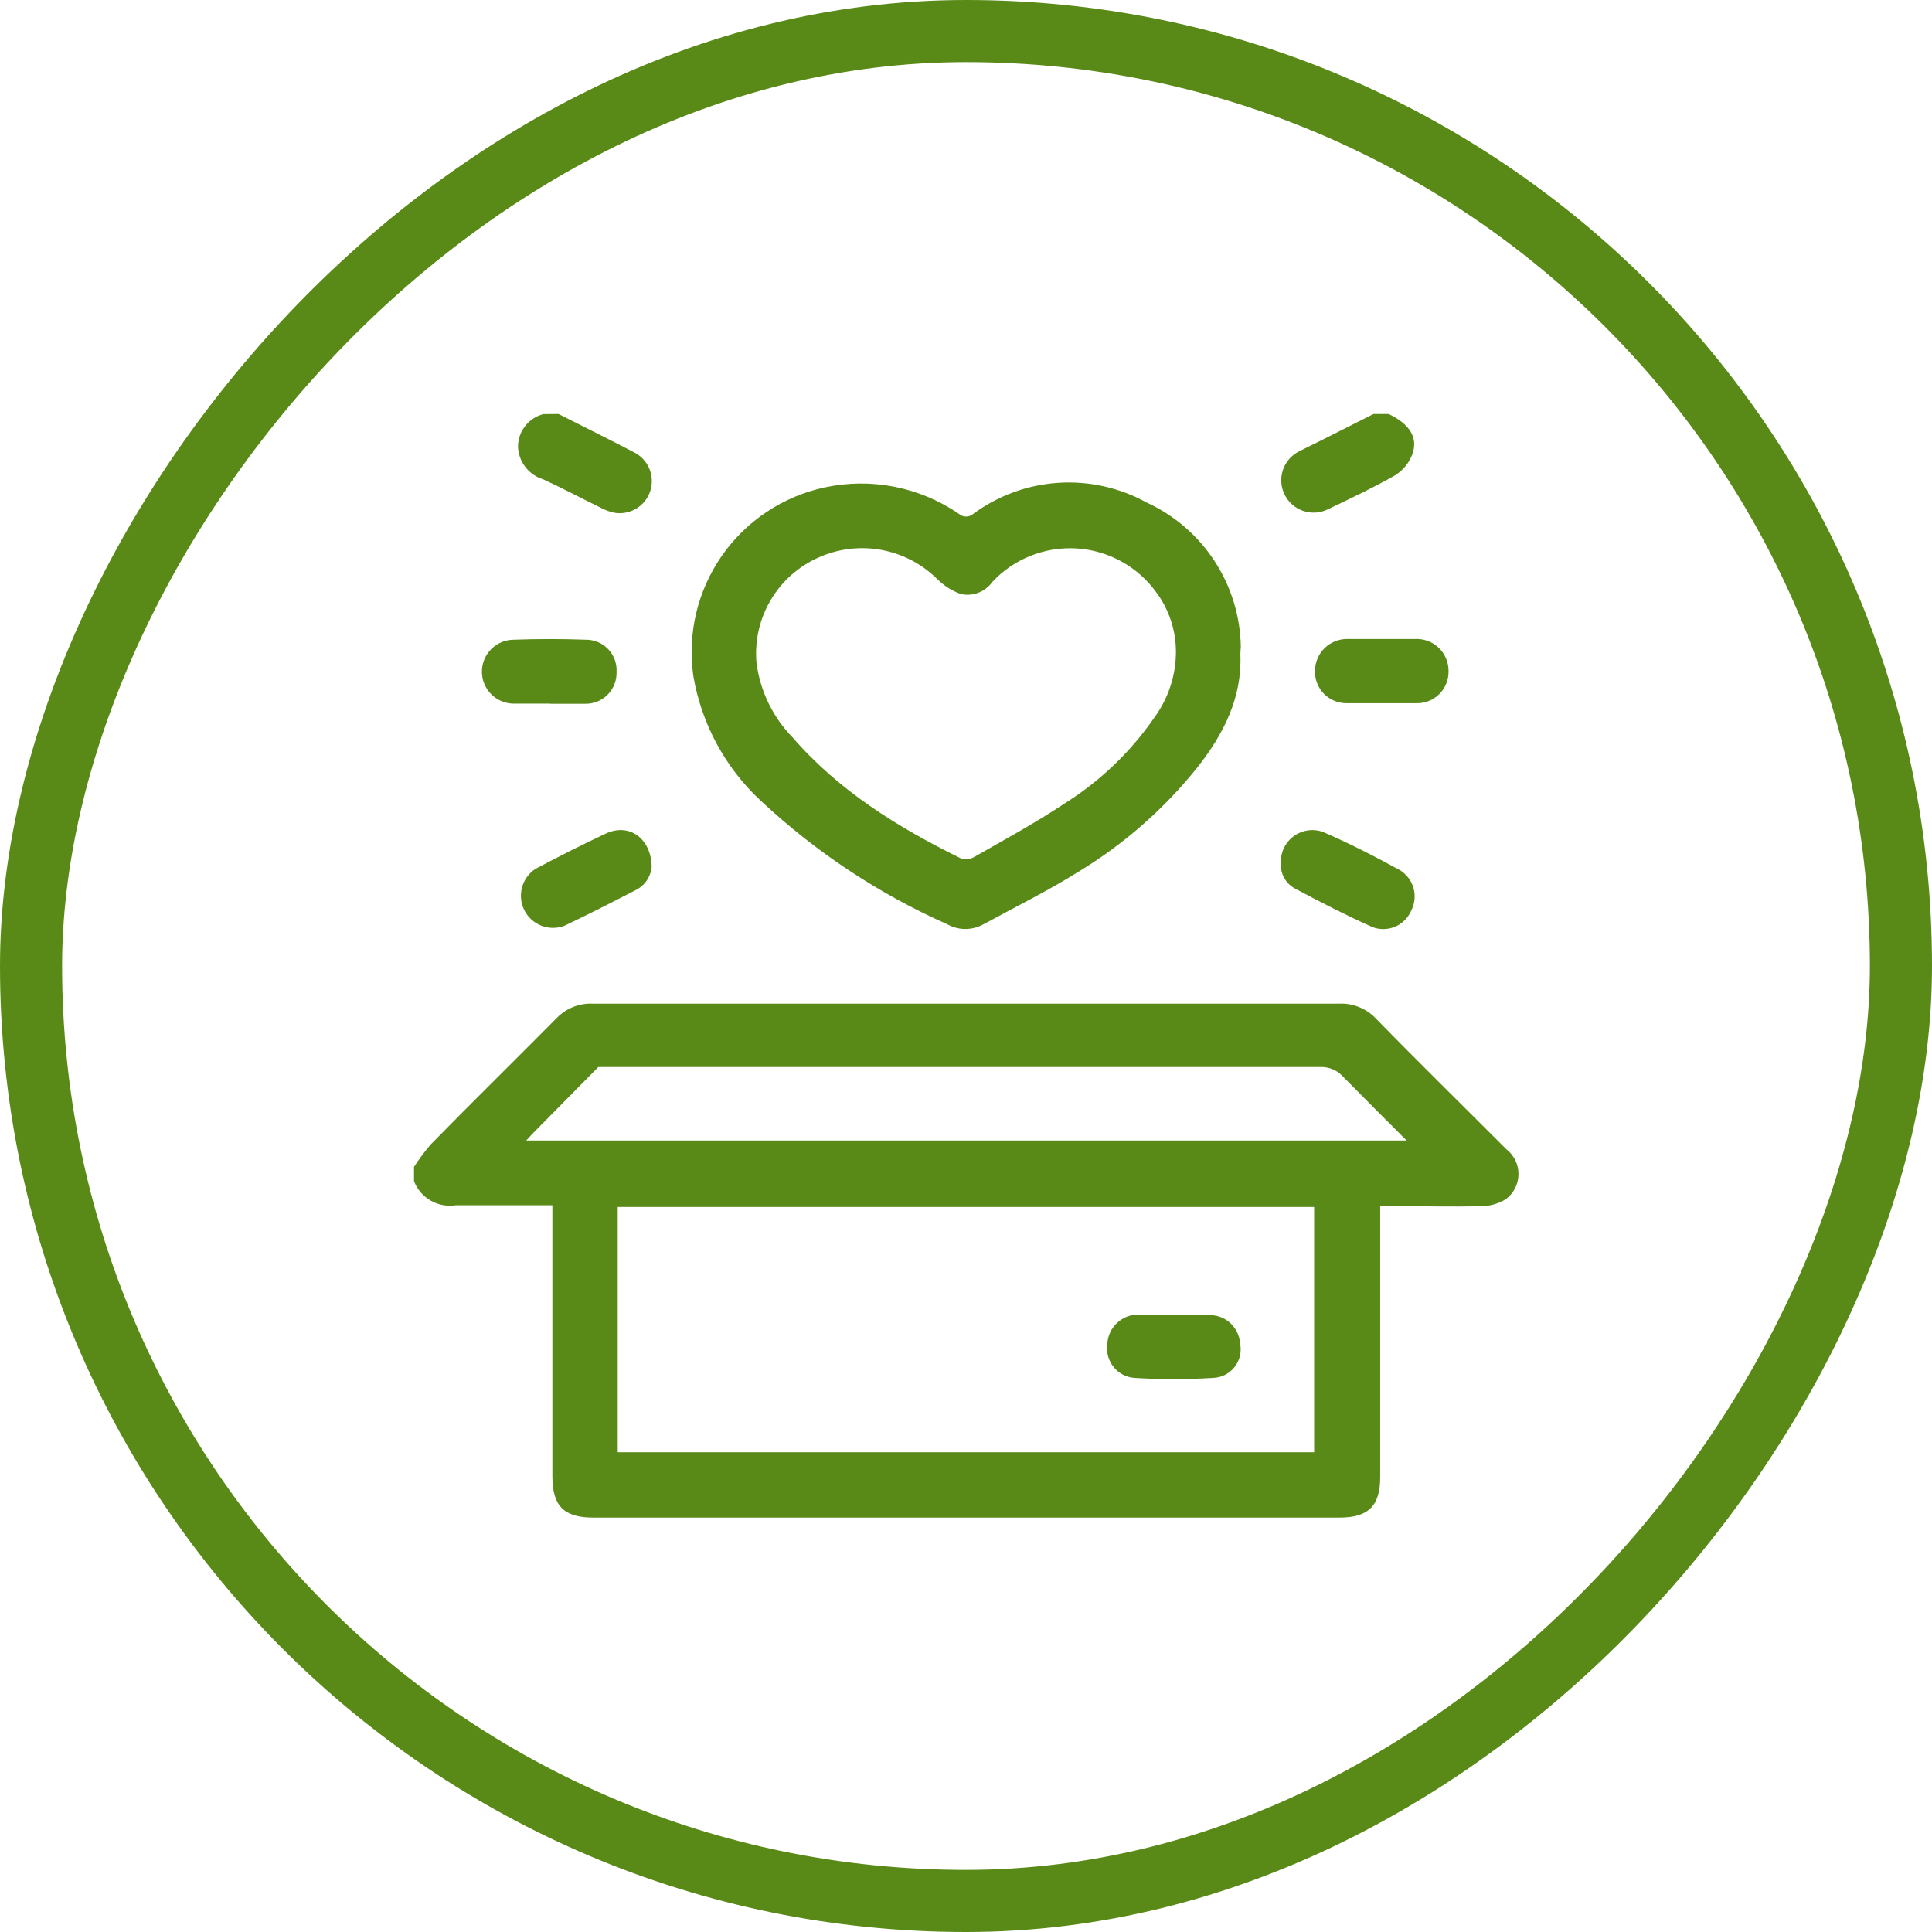 <svg width="140" height="140" viewBox="0 0 140 140" fill="none" xmlns="http://www.w3.org/2000/svg">
<g clip-path="url(#clip0_611_4173)">
<path d="M30 84.557C30.364 83.994 30.765 83.455 31.199 82.944C34.238 79.842 37.308 76.834 40.348 73.763C40.688 73.413 41.099 73.139 41.554 72.961C42.008 72.782 42.496 72.704 42.984 72.729C61.005 72.729 79.019 72.729 97.027 72.729C97.514 72.706 98.001 72.786 98.455 72.965C98.909 73.143 99.321 73.415 99.663 73.763C102.764 76.948 105.989 80.101 109.152 83.275C109.427 83.487 109.649 83.76 109.802 84.072C109.955 84.384 110.035 84.726 110.035 85.074C110.035 85.421 109.955 85.764 109.802 86.076C109.649 86.387 109.427 86.66 109.152 86.873C108.633 87.204 108.032 87.387 107.416 87.4C105.266 87.462 103.105 87.4 100.945 87.4H100.014V88.434C100.014 94.637 100.014 100.84 100.014 107.043C100.014 109.111 99.167 109.969 97.078 109.969H42.984C40.864 109.969 40.027 109.132 40.027 106.981V87.338H38.187C36.471 87.338 34.745 87.338 33.019 87.338C32.392 87.435 31.75 87.314 31.201 86.996C30.652 86.678 30.228 86.183 30 85.591V84.557ZM44.762 105.234H95.228V87.462H44.762V105.234ZM38.135 82.644H101.927C100.324 81.042 98.825 79.543 97.358 78.054C97.148 77.812 96.886 77.621 96.593 77.494C96.3 77.367 95.982 77.308 95.662 77.32C80.398 77.32 65.123 77.32 49.837 77.32C47.677 77.32 45.516 77.32 43.356 77.32L38.766 81.972C38.57 82.158 38.394 82.365 38.135 82.644Z" fill="#598A18"/>
<path d="M40.471 30C42.301 30.93 44.141 31.83 45.95 32.781C46.443 33.028 46.832 33.443 47.048 33.95C47.264 34.458 47.293 35.026 47.129 35.553C46.965 36.079 46.619 36.531 46.153 36.826C45.687 37.121 45.132 37.241 44.585 37.165C44.224 37.1 43.875 36.977 43.551 36.803C42.156 36.12 40.781 35.386 39.365 34.735C38.851 34.58 38.399 34.269 38.071 33.844C37.743 33.42 37.555 32.904 37.535 32.367C37.538 31.828 37.719 31.304 38.05 30.878C38.381 30.452 38.843 30.147 39.365 30.01L40.471 30Z" fill="#598A18"/>
<path d="M100.625 30C102.155 30.734 102.796 31.716 102.331 32.957C102.087 33.573 101.652 34.095 101.09 34.446C99.509 35.345 97.865 36.12 96.221 36.906C95.945 37.042 95.645 37.122 95.338 37.142C95.031 37.161 94.722 37.12 94.431 37.021C94.14 36.922 93.871 36.766 93.64 36.563C93.409 36.359 93.22 36.112 93.084 35.836C92.948 35.56 92.868 35.26 92.849 34.952C92.829 34.645 92.87 34.337 92.969 34.046C93.069 33.754 93.224 33.485 93.428 33.254C93.631 33.023 93.878 32.834 94.154 32.698C95.922 31.83 97.741 30.899 99.529 30H100.625Z" fill="#598A18"/>
<path d="M89.884 47.452C90.008 50.553 88.664 53.2 86.783 55.588C84.372 58.607 81.446 61.176 78.141 63.176C75.919 64.562 73.562 65.73 71.257 66.981C70.858 67.202 70.41 67.318 69.954 67.318C69.498 67.318 69.05 67.202 68.651 66.981C63.672 64.77 59.099 61.74 55.12 58.018C52.546 55.623 50.831 52.448 50.241 48.982C49.802 45.925 50.539 42.817 52.302 40.282C54.065 37.748 56.723 35.976 59.741 35.324C61.41 34.961 63.136 34.943 64.813 35.272C66.489 35.601 68.081 36.27 69.489 37.237C69.632 37.362 69.816 37.431 70.006 37.431C70.196 37.431 70.379 37.362 70.523 37.237C72.319 35.914 74.456 35.133 76.681 34.987C78.907 34.84 81.128 35.334 83.082 36.41C85.097 37.333 86.809 38.809 88.019 40.667C89.228 42.524 89.886 44.687 89.915 46.904C89.895 47.09 89.884 47.276 89.884 47.452ZM85.212 47.266C85.219 45.694 84.715 44.162 83.775 42.903C83.107 41.984 82.244 41.224 81.248 40.677C80.252 40.131 79.148 39.811 78.014 39.741C76.88 39.671 75.745 39.852 74.689 40.272C73.634 40.691 72.684 41.339 71.908 42.169C71.656 42.521 71.306 42.791 70.902 42.948C70.498 43.104 70.057 43.138 69.633 43.047C68.984 42.815 68.394 42.441 67.907 41.951C66.797 40.856 65.382 40.121 63.847 39.844C62.312 39.568 60.729 39.761 59.307 40.401C57.855 41.046 56.642 42.13 55.837 43.5C55.032 44.87 54.677 46.458 54.82 48.041C55.083 50.071 55.997 51.961 57.425 53.427C60.795 57.315 65.075 59.961 69.633 62.205C69.784 62.255 69.944 62.274 70.102 62.26C70.261 62.246 70.414 62.199 70.554 62.122C72.766 60.861 75.009 59.641 77.128 58.235C79.72 56.61 81.95 54.471 83.682 51.949C84.667 50.585 85.202 48.948 85.212 47.266Z" fill="#598A18"/>
<path d="M47.222 62.846C47.18 63.216 47.041 63.568 46.82 63.868C46.598 64.167 46.302 64.403 45.961 64.552C44.276 65.42 42.59 66.288 40.875 67.095C40.338 67.292 39.747 67.285 39.215 67.074C38.683 66.863 38.248 66.464 37.992 65.952C37.736 65.44 37.678 64.852 37.828 64.3C37.978 63.748 38.327 63.271 38.807 62.959C40.482 62.07 42.177 61.212 43.893 60.406C45.609 59.599 47.211 60.778 47.222 62.846Z" fill="#598A18"/>
<path d="M92.819 62.577C92.796 62.2 92.866 61.824 93.024 61.481C93.181 61.139 93.421 60.841 93.722 60.613C94.023 60.386 94.376 60.237 94.748 60.179C95.121 60.121 95.502 60.156 95.858 60.282C97.76 61.099 99.621 62.06 101.44 63.053C101.925 63.348 102.28 63.817 102.432 64.364C102.583 64.911 102.521 65.496 102.257 65.999C102.031 66.52 101.612 66.934 101.088 67.154C100.564 67.373 99.975 67.382 99.445 67.178C97.532 66.32 95.651 65.358 93.801 64.365C93.486 64.189 93.227 63.928 93.053 63.612C92.879 63.296 92.798 62.937 92.819 62.577Z" fill="#598A18"/>
<path d="M39.882 50.987C39.003 50.987 38.114 50.987 37.236 50.987C36.621 50.987 36.032 50.743 35.598 50.309C35.164 49.875 34.92 49.286 34.92 48.672C34.92 48.057 35.164 47.468 35.598 47.034C36.032 46.6 36.621 46.356 37.236 46.356C38.972 46.294 40.719 46.294 42.456 46.356C42.758 46.354 43.057 46.414 43.335 46.532C43.613 46.65 43.864 46.824 44.072 47.043C44.281 47.262 44.442 47.521 44.546 47.805C44.65 48.089 44.695 48.391 44.678 48.692C44.688 48.992 44.637 49.291 44.529 49.571C44.42 49.851 44.256 50.107 44.047 50.322C43.837 50.537 43.587 50.708 43.31 50.824C43.033 50.94 42.735 50.999 42.435 50.998C41.577 50.998 40.719 50.998 39.861 50.998L39.882 50.987Z" fill="#598A18"/>
<path d="M100.222 46.304C101.007 46.304 101.783 46.304 102.568 46.304C102.881 46.291 103.194 46.343 103.486 46.455C103.779 46.567 104.046 46.737 104.27 46.956C104.495 47.175 104.672 47.437 104.792 47.727C104.912 48.016 104.971 48.327 104.967 48.641C104.972 48.948 104.916 49.253 104.8 49.538C104.684 49.823 104.512 50.082 104.294 50.298C104.075 50.515 103.815 50.684 103.53 50.798C103.244 50.911 102.938 50.965 102.63 50.956C100.945 50.956 99.25 50.956 97.565 50.956C97.258 50.957 96.955 50.895 96.673 50.775C96.391 50.655 96.136 50.479 95.923 50.258C95.711 50.036 95.545 49.775 95.437 49.488C95.328 49.201 95.278 48.895 95.291 48.589C95.295 48.284 95.359 47.983 95.48 47.702C95.601 47.422 95.776 47.169 95.995 46.956C96.214 46.744 96.472 46.577 96.756 46.465C97.04 46.353 97.343 46.298 97.648 46.304C98.506 46.304 99.364 46.304 100.222 46.304Z" fill="#598A18"/>
<path d="M85.108 95.299C85.934 95.299 86.772 95.299 87.599 95.299C88.171 95.281 88.727 95.488 89.15 95.874C89.572 96.26 89.828 96.795 89.863 97.366C89.923 97.659 89.919 97.962 89.851 98.253C89.782 98.544 89.652 98.817 89.468 99.053C89.284 99.289 89.052 99.482 88.786 99.619C88.52 99.756 88.228 99.834 87.93 99.847C86.012 99.966 84.089 99.966 82.172 99.847C81.884 99.822 81.605 99.739 81.351 99.603C81.097 99.466 80.872 99.28 80.692 99.055C80.511 98.83 80.378 98.571 80.3 98.293C80.222 98.015 80.201 97.725 80.239 97.439C80.255 96.845 80.506 96.283 80.936 95.874C81.366 95.465 81.94 95.243 82.534 95.257C83.392 95.267 84.25 95.299 85.108 95.299Z" fill="#598A18"/>
</g>
<rect x="-2.25" y="2.25" width="135.5" height="135.5" rx="67.75" transform="matrix(-1 0 0 1 135.5 0)" stroke="#598A18" stroke-width="4.5"/>
<defs>
<clipPath id="clip0_611_4173">
<rect width="80" height="80" fill="white" transform="translate(30 30)"/>
</clipPath>
</defs>
</svg>

